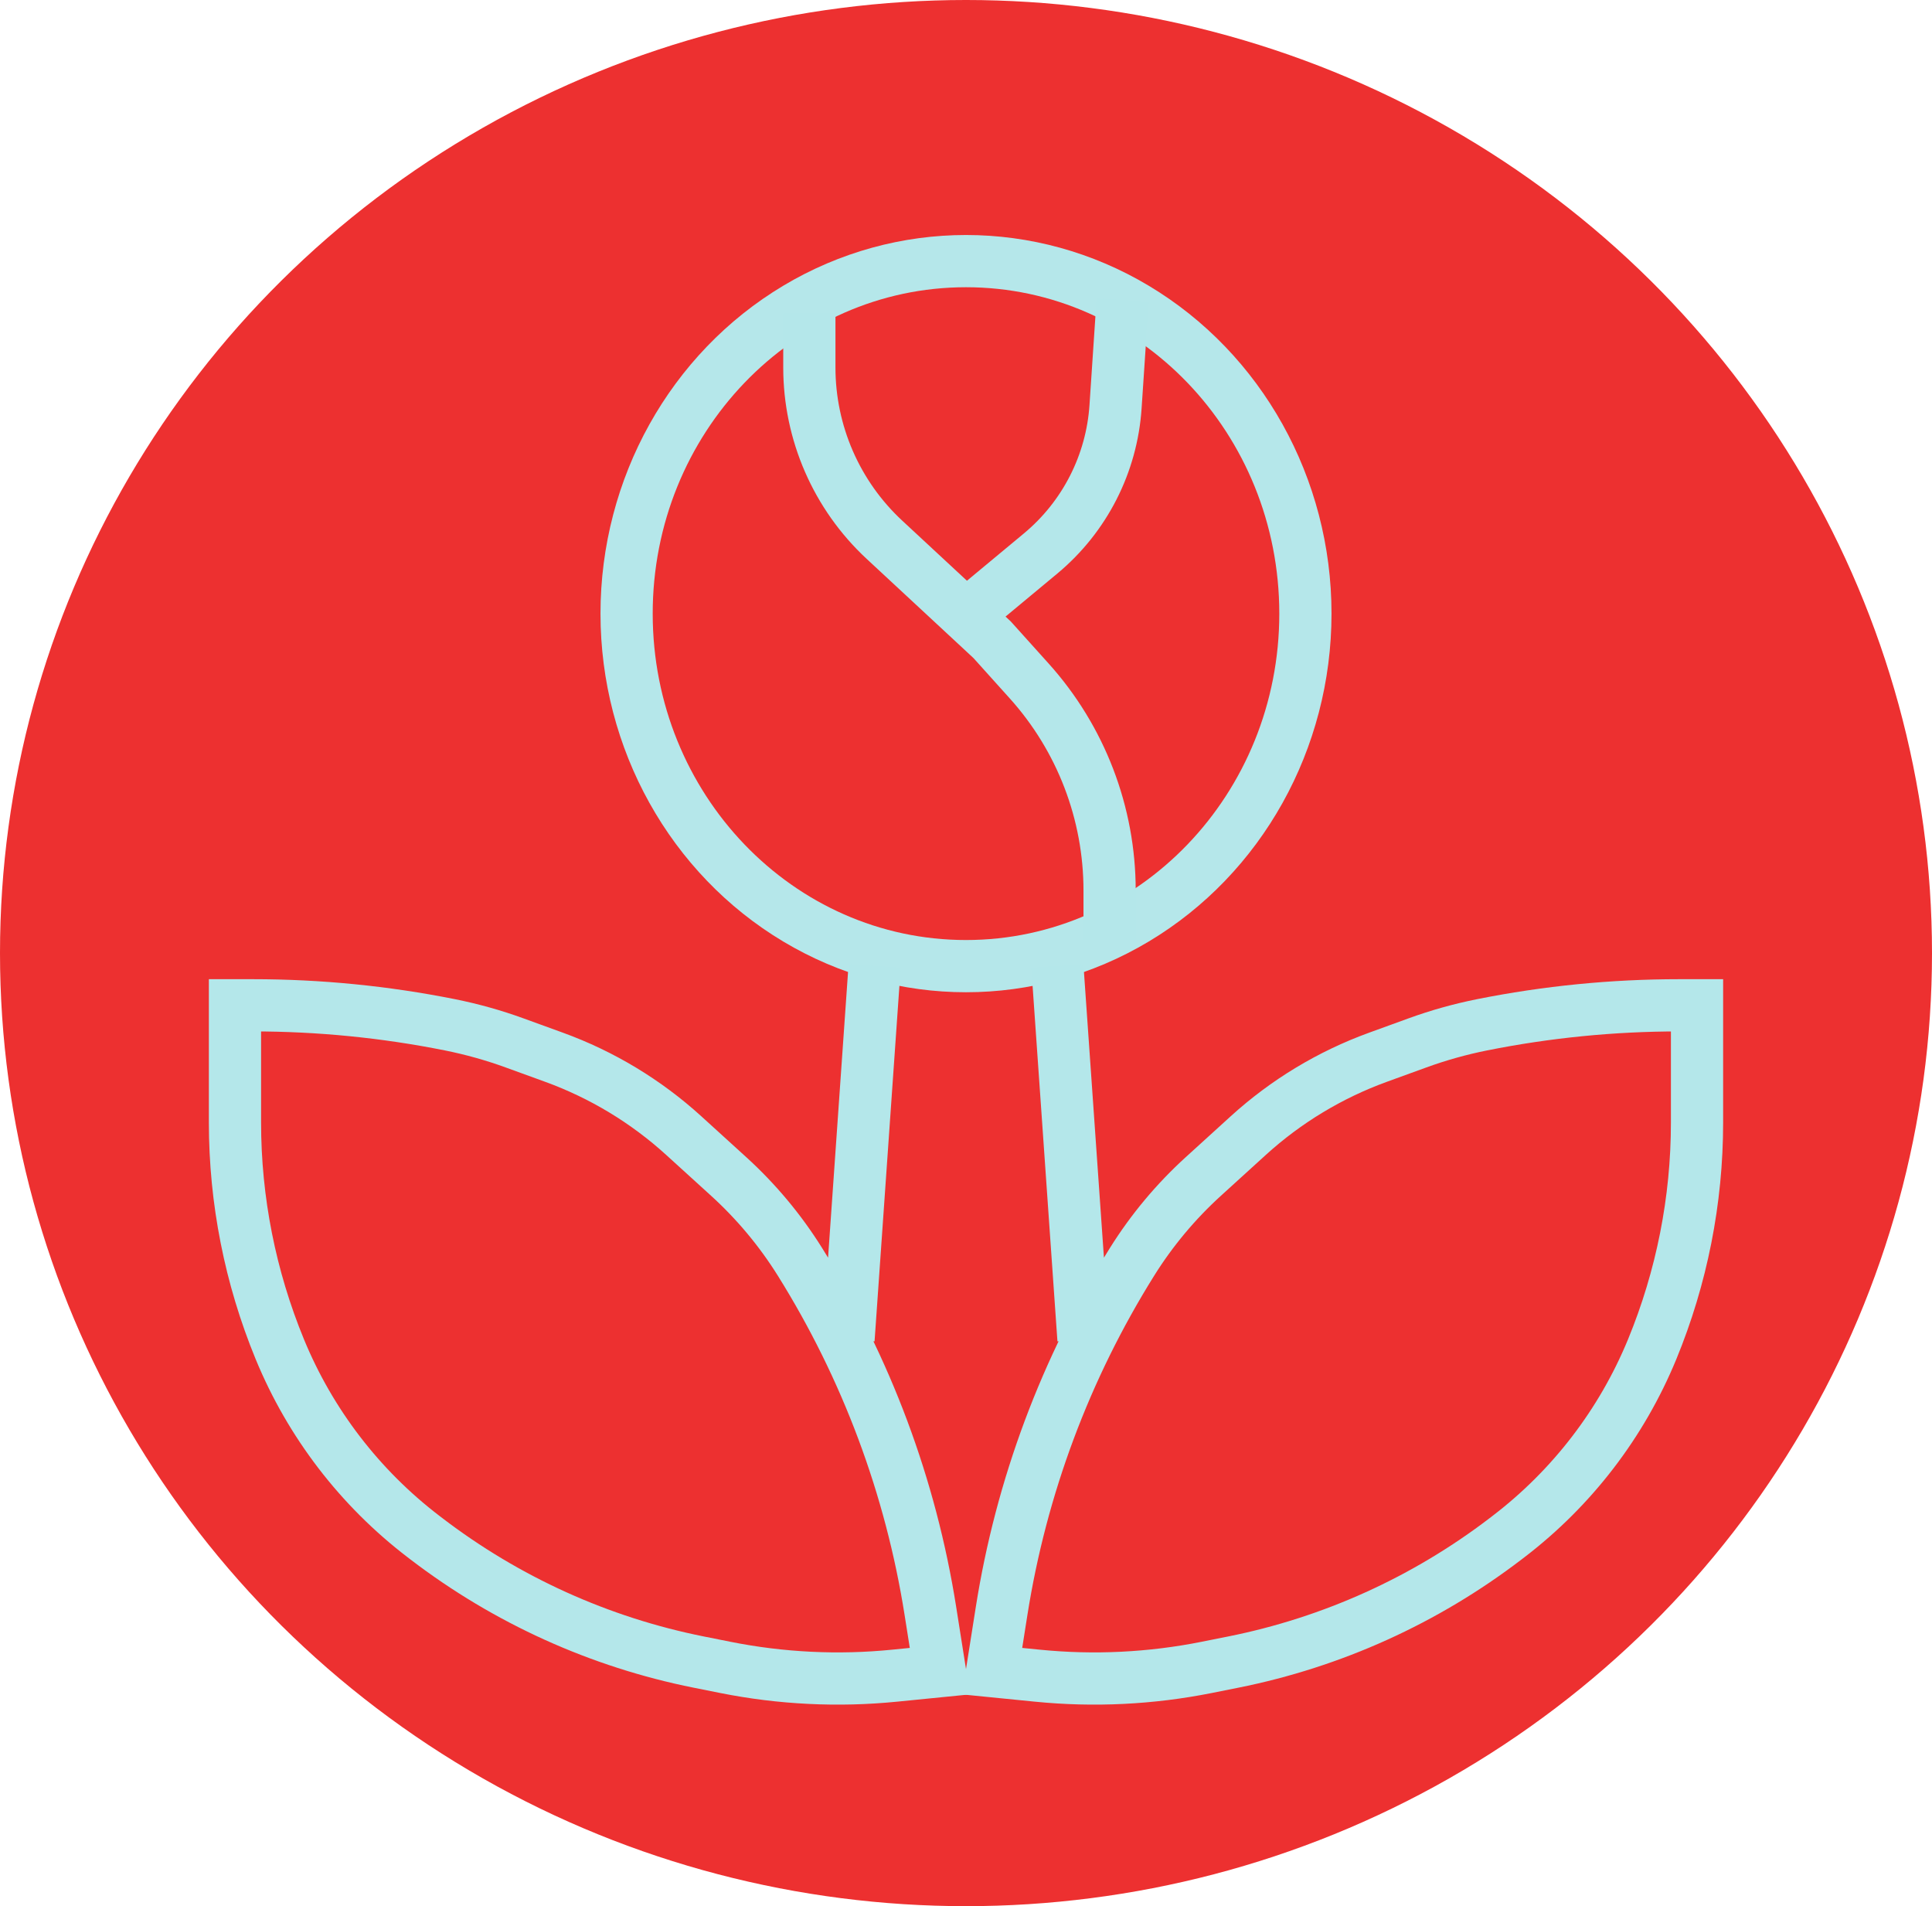 <svg width="74" height="73" viewBox="0 0 74 73" fill="none" xmlns="http://www.w3.org/2000/svg">
<ellipse cx="37" cy="36.5" rx="37" ry="36.5" fill="#ED3030"/>
<ellipse cx="37" cy="23.5" rx="14" ry="14.5" fill="#B5E7EA"/>
<path d="M49 23.5C49 30.404 43.627 36 37 36C30.373 36 25 30.404 25 23.5C25 16.596 30.373 11 37 11C43.627 11 49 16.596 49 23.5Z" fill="#ED3030"/>
<path d="M42.5 36V34.105C42.5 31.14 41.403 28.281 39.419 26.077L38 24.5L37 23.571M31 12V14.075C31 16.578 32.042 18.968 33.876 20.671L37 23.571M43 11.5L42.728 15.574C42.583 17.762 41.546 19.793 39.86 21.195L37 23.571" stroke="#B4E7EA" stroke-width="2"/>
<path d="M33.5 37L32.5 51.3M36 64L35.636 61.694C34.886 56.947 33.187 52.4 30.64 48.324V48.324C29.884 47.114 28.964 46.013 27.908 45.053L26.187 43.488C24.743 42.175 23.057 41.157 21.223 40.49L19.712 39.941C18.905 39.647 18.077 39.416 17.236 39.247V39.247C14.751 38.75 12.224 38.5 9.69 38.5H9V42.987C9 45.967 9.584 48.918 10.718 51.673V51.673C11.885 54.507 13.783 56.981 16.218 58.843L16.329 58.928C19.402 61.278 22.972 62.895 26.766 63.653L27.772 63.854C29.912 64.282 32.104 64.39 34.276 64.172L36 64Z" stroke="#B4E7EA" stroke-width="2"/>
<path d="M40.5 37L41.5 51.3M38 64L38.364 61.694C39.114 56.947 40.813 52.4 43.36 48.324V48.324C44.116 47.114 45.036 46.013 46.092 45.053L47.813 43.488C49.257 42.175 50.943 41.157 52.777 40.49L54.288 39.941C55.095 39.647 55.923 39.416 56.764 39.247V39.247C59.249 38.75 61.776 38.5 64.31 38.5H65V42.987C65 45.967 64.416 48.918 63.282 51.673V51.673C62.115 54.507 60.217 56.981 57.782 58.843L57.671 58.928C54.598 61.278 51.028 62.895 47.234 63.653L46.228 63.854C44.088 64.282 41.896 64.39 39.724 64.172L38 64Z" stroke="#B4E7EA" stroke-width="2"/>
</svg>
